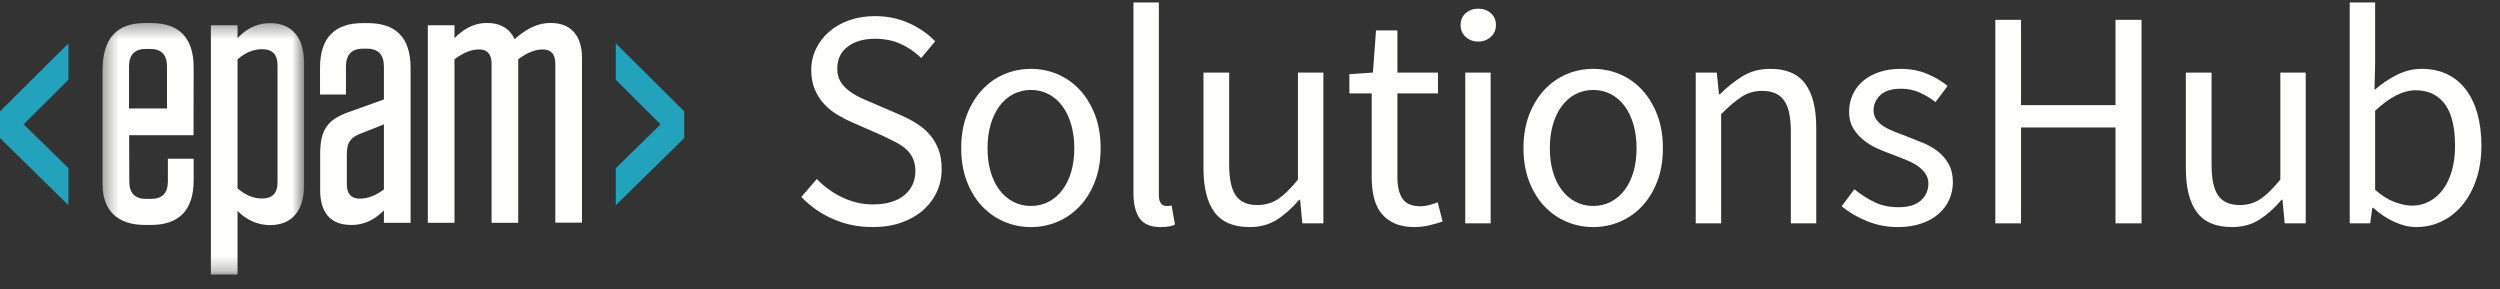 <?xml version="1.0" encoding="UTF-8"?>
<svg width="173px" height="20px" viewBox="0 0 173 20" version="1.1" xmlns="http://www.w3.org/2000/svg" xmlns:xlink="http://www.w3.org/1999/xlink">
    <rect x="0" y="0" width="173" height="20" fill="#333333" stroke="none"/>
    <title>1E854CE8-862B-4780-AFDF-D41B27EA550B</title>
    <defs>
        <polygon id="path-1" points="0.359 0.365 14.308 0.365 14.308 17.737 0.359 17.737"></polygon>
    </defs>
    <g id="Desktop-1344" stroke="none" stroke-width="1" fill="none" fill-rule="evenodd">
        <g id="[E]-1.0.2-Homepage---Solutions---DD_Open" transform="translate(-40, -22)">
            <g id="header">
                <g id="Logo-SolutionsHub-Primary" transform="translate(40, 22)">
                    <g>
                        <g id="Group-4" transform="translate(6.733, 1.226)">
                            <mask id="mask-2" fill="white">
                                <use xlink:href="#path-1"></use>
                            </mask>
                            <g id="Clip-2"></g>
                            <path d="M2.204,8.137 L2.213,11.326 C2.213,12.137 2.604,12.537 3.379,12.537 L3.718,12.537 C4.493,12.537 4.884,12.137 4.884,11.326 L4.884,9.757 L6.668,9.757 L6.668,11.247 C6.668,13.295 5.676,14.341 3.709,14.341 L3.318,14.341 C1.351,14.341 0.359,13.304 0.359,11.491 L0.359,3.693 C0.359,1.402 1.351,0.365 3.318,0.365 L3.709,0.365 C5.676,0.365 6.668,1.402 6.668,3.449 L6.66,8.128 L2.204,8.128 L2.204,8.137 Z M2.204,6.281 L4.823,6.281 L4.823,3.38 C4.823,2.569 4.44,2.159 3.657,2.159 L3.361,2.159 C2.587,2.159 2.195,2.569 2.195,3.38 L2.195,6.281 L2.204,6.281 L2.204,6.281 Z" id="Fill-1" fill="#FFFFFE" mask="url(#mask-2)"></path>
                            <path d="M7.86,0.522 L9.705,0.522 L9.705,1.41 C10.14,0.931 10.889,0.373 11.959,0.373 C13.534,0.373 14.308,1.462 14.308,3.084 L14.308,11.64 C14.308,13.261 13.534,14.35 11.959,14.35 C10.889,14.35 10.14,13.818 9.705,13.365 L9.705,17.774 L7.86,17.774 L7.86,0.522 Z M9.705,11.806 C10.21,12.259 10.793,12.511 11.402,12.511 C12.081,12.511 12.472,12.18 12.472,11.396 L12.472,3.293 C12.472,2.508 12.081,2.177 11.402,2.177 C10.793,2.177 10.21,2.43 9.705,2.883 L9.705,11.806 L9.705,11.806 Z" id="Fill-3" fill="#FFFFFE" mask="url(#mask-2)"></path>
                        </g>
                        <path d="M22.156,10.652 C22.156,8.953 22.686,8.274 24.096,7.769 L26.567,6.88 L26.567,4.605 C26.567,3.795 26.176,3.368 25.402,3.368 L25.105,3.368 C24.331,3.368 23.939,3.795 23.939,4.605 L23.939,6.54 L22.146,6.54 L22.146,4.684 C22.146,2.636 23.139,1.599 25.105,1.599 L25.454,1.599 C27.42,1.599 28.412,2.636 28.412,4.684 L28.412,15.419 L26.567,15.419 L26.567,14.556 C26.063,15.061 25.375,15.567 24.313,15.567 C22.834,15.567 22.156,14.678 22.156,13.162 L22.156,10.652 Z M26.567,13.11 L26.567,8.605 L24.897,9.267 C24.218,9.546 24,9.903 24,10.687 L24,12.761 C24,13.423 24.313,13.746 24.897,13.746 C25.454,13.746 25.967,13.545 26.567,13.11 L26.567,13.11 Z" id="Fill-5" fill="#FFFFFE"></path>
                        <path d="M35.861,15.419 L34.017,15.419 L34.017,4.405 C34.017,3.725 33.703,3.421 33.146,3.421 C32.641,3.421 32.102,3.62 31.449,4.1 L31.449,15.419 L29.605,15.419 L29.605,1.747 L31.449,1.747 L31.449,2.636 C31.989,2.105 32.685,1.59 33.703,1.59 C34.652,1.59 35.278,2 35.617,2.706 C36.279,2.122 37.053,1.59 38.115,1.59 C39.542,1.59 40.273,2.506 40.273,3.996 L40.273,15.41 L38.428,15.41 L38.428,4.405 C38.428,3.725 38.115,3.421 37.558,3.421 C37.053,3.421 36.514,3.62 35.861,4.1 L35.861,15.419" id="Fill-6" fill="#FFFFFE"></path>
                        <polyline id="Fill-7" fill="#23A2BC" points="0 7.707 0 9.555 4.734 14.199 4.734 11.629 1.636 8.605 4.734 5.52 4.734 3.002 0 7.707"></polyline>
                        <polyline id="Fill-8" fill="#23A2BC" points="42.614 5.52 45.712 8.605 42.614 11.637 42.614 14.199 47.348 9.555 47.348 7.707 42.614 3.002 42.614 5.52"></polyline>
                        <path d="M60.384,15.713 C59.398,15.713 58.483,15.527 57.64,15.155 C56.797,14.783 56.068,14.275 55.453,13.63 L56.526,12.385 C57.026,12.915 57.615,13.34 58.295,13.663 C58.973,13.985 59.677,14.146 60.406,14.146 C61.335,14.146 62.056,13.934 62.571,13.513 C63.085,13.09 63.343,12.536 63.343,11.849 C63.343,11.491 63.282,11.187 63.161,10.937 C63.039,10.686 62.874,10.471 62.667,10.292 C62.46,10.114 62.213,9.953 61.928,9.81 C61.641,9.667 61.335,9.517 61.006,9.358 L58.99,8.478 C58.662,8.335 58.326,8.164 57.983,7.963 C57.64,7.763 57.333,7.52 57.061,7.233 C56.79,6.947 56.568,6.608 56.396,6.214 C56.226,5.821 56.139,5.366 56.139,4.851 C56.139,4.322 56.25,3.828 56.472,3.37 C56.693,2.911 57.001,2.515 57.394,2.178 C57.787,1.842 58.251,1.581 58.787,1.394 C59.323,1.209 59.913,1.115 60.556,1.115 C61.399,1.115 62.178,1.277 62.893,1.598 C63.607,1.92 64.214,2.339 64.715,2.854 L63.75,4.013 C63.321,3.599 62.846,3.273 62.325,3.037 C61.802,2.8 61.213,2.683 60.556,2.683 C59.77,2.683 59.137,2.865 58.659,3.23 C58.179,3.595 57.94,4.099 57.94,4.743 C57.94,5.087 58.008,5.376 58.144,5.613 C58.28,5.849 58.462,6.057 58.691,6.235 C58.919,6.415 59.169,6.572 59.441,6.708 C59.712,6.844 59.991,6.969 60.277,7.083 L62.271,7.941 C62.671,8.114 63.05,8.31 63.407,8.532 C63.764,8.754 64.072,9.012 64.329,9.305 C64.586,9.599 64.79,9.942 64.94,10.335 C65.09,10.729 65.165,11.184 65.165,11.698 C65.165,12.256 65.055,12.779 64.833,13.265 C64.611,13.752 64.293,14.178 63.879,14.542 C63.464,14.908 62.964,15.194 62.378,15.401 C61.792,15.609 61.127,15.713 60.384,15.713" id="Fill-9" fill="#FFFFFE"></path>
                        <g id="Group-13" transform="translate(66.107, 0)" fill="#FFFFFE">
                            <path d="M5.233,14.253 C5.675,14.253 6.082,14.156 6.455,13.963 C6.826,13.77 7.144,13.498 7.408,13.147 C7.673,12.797 7.876,12.378 8.02,11.892 C8.162,11.406 8.234,10.861 8.234,10.26 C8.234,9.659 8.162,9.112 8.02,8.618 C7.876,8.124 7.673,7.699 7.408,7.341 C7.144,6.983 6.826,6.708 6.455,6.515 C6.082,6.321 5.675,6.225 5.233,6.225 C4.789,6.225 4.382,6.321 4.01,6.515 C3.639,6.708 3.321,6.983 3.056,7.341 C2.792,7.699 2.588,8.124 2.445,8.618 C2.302,9.112 2.231,9.659 2.231,10.26 C2.231,10.861 2.302,11.406 2.445,11.892 C2.588,12.378 2.792,12.797 3.056,13.147 C3.321,13.498 3.639,13.77 4.01,13.963 C4.382,14.156 4.789,14.253 5.233,14.253 Z M5.233,15.713 C4.589,15.713 3.978,15.591 3.4,15.348 C2.821,15.104 2.309,14.75 1.867,14.286 C1.423,13.82 1.069,13.248 0.806,12.568 C0.541,11.888 0.409,11.119 0.409,10.26 C0.409,9.387 0.541,8.611 0.806,7.931 C1.069,7.251 1.423,6.675 1.867,6.203 C2.309,5.731 2.821,5.373 3.4,5.13 C3.978,4.887 4.589,4.765 5.233,4.765 C5.876,4.765 6.486,4.887 7.065,5.13 C7.645,5.373 8.155,5.731 8.598,6.203 C9.041,6.675 9.395,7.251 9.66,7.931 C9.924,8.611 10.056,9.387 10.056,10.26 C10.056,11.119 9.924,11.888 9.66,12.568 C9.395,13.248 9.041,13.82 8.598,14.286 C8.155,14.75 7.645,15.104 7.065,15.348 C6.486,15.591 5.876,15.713 5.233,15.713 L5.233,15.713 Z" id="Fill-10"></path>
                            <path d="M14.193,15.713 C13.521,15.713 13.043,15.512 12.757,15.112 C12.471,14.711 12.328,14.124 12.328,13.351 L12.328,0.171 L14.086,0.171 L14.086,13.48 C14.086,13.766 14.136,13.967 14.236,14.081 C14.336,14.196 14.451,14.253 14.58,14.253 C14.637,14.253 14.69,14.253 14.74,14.253 C14.79,14.253 14.865,14.239 14.965,14.21 L15.201,15.541 C15.086,15.598 14.951,15.641 14.794,15.669 C14.637,15.698 14.436,15.713 14.193,15.713" id="Fill-12"></path>
                        </g>
                        <path d="M86.474,15.713 C85.36,15.713 84.548,15.369 84.041,14.682 C83.533,13.995 83.28,12.979 83.28,11.634 L83.28,5.022 L85.059,5.022 L85.059,11.398 C85.059,12.385 85.213,13.098 85.521,13.534 C85.827,13.971 86.324,14.189 87.011,14.189 C87.554,14.189 88.032,14.049 88.447,13.77 C88.861,13.491 89.318,13.044 89.819,12.428 L89.819,5.022 L91.577,5.022 L91.577,15.455 L90.119,15.455 L89.969,13.824 L89.905,13.824 C89.419,14.396 88.907,14.854 88.372,15.198 C87.836,15.541 87.203,15.713 86.474,15.713" id="Fill-14" fill="#FFFFFE"></path>
                        <path d="M97.901,15.713 C97.343,15.713 96.875,15.627 96.497,15.455 C96.118,15.283 95.811,15.047 95.574,14.746 C95.339,14.446 95.171,14.081 95.071,13.652 C94.971,13.223 94.921,12.75 94.921,12.235 L94.921,6.461 L93.377,6.461 L93.377,5.13 L95.007,5.022 L95.221,2.103 L96.7,2.103 L96.7,5.022 L99.508,5.022 L99.508,6.461 L96.7,6.461 L96.7,12.256 C96.7,12.9 96.818,13.398 97.054,13.749 C97.29,14.099 97.708,14.275 98.308,14.275 C98.494,14.275 98.694,14.246 98.909,14.189 C99.123,14.132 99.316,14.067 99.487,13.995 L99.83,15.326 C99.544,15.427 99.233,15.516 98.898,15.595 C98.562,15.673 98.23,15.713 97.901,15.713" id="Fill-15" fill="#FFFFFE"></path>
                        <path d="M101.396,15.455 L103.153,15.455 L103.153,5.022 L101.396,5.022 L101.396,15.455 Z M102.296,2.876 C101.953,2.876 101.664,2.768 101.427,2.554 C101.192,2.339 101.074,2.067 101.074,1.738 C101.074,1.394 101.192,1.119 101.427,0.911 C101.664,0.704 101.953,0.6 102.296,0.6 C102.639,0.6 102.928,0.704 103.164,0.911 C103.4,1.119 103.518,1.394 103.518,1.738 C103.518,2.067 103.4,2.339 103.164,2.554 C102.928,2.768 102.639,2.876 102.296,2.876 L102.296,2.876 Z" id="Fill-16" fill="#FFFFFE"></path>
                        <path d="M110.249,14.253 C110.692,14.253 111.099,14.156 111.471,13.963 C111.842,13.77 112.161,13.498 112.425,13.147 C112.689,12.797 112.893,12.378 113.036,11.892 C113.178,11.406 113.25,10.861 113.25,10.26 C113.25,9.659 113.178,9.112 113.036,8.618 C112.893,8.124 112.689,7.699 112.425,7.341 C112.161,6.983 111.842,6.708 111.471,6.515 C111.099,6.321 110.692,6.225 110.249,6.225 C109.806,6.225 109.398,6.321 109.027,6.515 C108.655,6.708 108.337,6.983 108.073,7.341 C107.808,7.699 107.605,8.124 107.462,8.618 C107.319,9.112 107.248,9.659 107.248,10.26 C107.248,10.861 107.319,11.406 107.462,11.892 C107.605,12.378 107.808,12.797 108.073,13.147 C108.337,13.498 108.655,13.77 109.027,13.963 C109.398,14.156 109.806,14.253 110.249,14.253 Z M110.249,15.713 C109.606,15.713 108.995,15.591 108.416,15.348 C107.837,15.104 107.326,14.75 106.883,14.286 C106.44,13.82 106.086,13.248 105.822,12.568 C105.557,11.888 105.426,11.119 105.426,10.26 C105.426,9.387 105.557,8.611 105.822,7.931 C106.086,7.251 106.44,6.675 106.883,6.203 C107.326,5.731 107.837,5.373 108.416,5.13 C108.995,4.887 109.606,4.765 110.249,4.765 C110.892,4.765 111.503,4.887 112.082,5.13 C112.661,5.373 113.172,5.731 113.615,6.203 C114.057,6.675 114.411,7.251 114.676,7.931 C114.941,8.611 115.072,9.387 115.072,10.26 C115.072,11.119 114.941,11.888 114.676,12.568 C114.411,13.248 114.057,13.82 113.615,14.286 C113.172,14.75 112.661,15.104 112.082,15.348 C111.503,15.591 110.892,15.713 110.249,15.713 L110.249,15.713 Z" id="Fill-17" fill="#FFFFFE"></path>
                        <path d="M117.345,15.455 L117.345,5.022 L118.803,5.022 L118.953,6.525 L119.017,6.525 C119.517,6.024 120.043,5.606 120.593,5.269 C121.142,4.933 121.783,4.765 122.512,4.765 C123.612,4.765 124.415,5.108 124.923,5.796 C125.43,6.482 125.684,7.498 125.684,8.844 L125.684,15.455 L123.926,15.455 L123.926,9.08 C123.926,8.092 123.769,7.38 123.455,6.944 C123.14,6.507 122.64,6.289 121.954,6.289 C121.411,6.289 120.932,6.425 120.518,6.697 C120.103,6.969 119.631,7.37 119.103,7.899 L119.103,15.455 L117.345,15.455" id="Fill-18" fill="#FFFFFE"></path>
                        <path d="M131.323,15.713 C130.579,15.713 129.872,15.576 129.2,15.305 C128.528,15.033 127.942,14.689 127.442,14.275 L128.321,13.094 C128.778,13.466 129.247,13.766 129.725,13.995 C130.204,14.224 130.758,14.339 131.387,14.339 C132.073,14.339 132.588,14.181 132.931,13.866 C133.274,13.552 133.445,13.165 133.445,12.707 C133.445,12.436 133.373,12.2 133.231,11.999 C133.088,11.798 132.905,11.623 132.684,11.473 C132.462,11.323 132.209,11.191 131.923,11.076 C131.637,10.962 131.351,10.847 131.065,10.733 C130.694,10.604 130.322,10.457 129.951,10.292 C129.579,10.128 129.247,9.927 128.954,9.691 C128.661,9.455 128.421,9.179 128.235,8.865 C128.049,8.551 127.957,8.171 127.957,7.727 C127.957,7.313 128.039,6.922 128.203,6.557 C128.368,6.192 128.603,5.878 128.911,5.613 C129.218,5.348 129.593,5.14 130.036,4.99 C130.479,4.84 130.98,4.765 131.537,4.765 C132.194,4.765 132.798,4.879 133.348,5.108 C133.899,5.337 134.374,5.617 134.774,5.946 L133.938,7.062 C133.581,6.79 133.209,6.568 132.823,6.396 C132.437,6.225 132.016,6.139 131.559,6.139 C130.901,6.139 130.419,6.289 130.112,6.589 C129.804,6.89 129.651,7.241 129.651,7.641 C129.651,7.885 129.715,8.096 129.843,8.274 C129.972,8.454 130.143,8.611 130.358,8.747 C130.572,8.883 130.819,9.004 131.097,9.112 C131.376,9.219 131.666,9.33 131.966,9.445 C132.337,9.588 132.712,9.738 133.091,9.895 C133.47,10.053 133.81,10.25 134.109,10.486 C134.41,10.722 134.656,11.011 134.849,11.355 C135.042,11.698 135.139,12.114 135.139,12.6 C135.139,13.03 135.056,13.431 134.892,13.802 C134.727,14.175 134.485,14.504 134.163,14.789 C133.842,15.076 133.441,15.301 132.963,15.466 C132.483,15.63 131.937,15.713 131.323,15.713" id="Fill-19" fill="#FFFFFE"></path>
                        <polyline id="Fill-20" fill="#FFFFFE" points="138.076 15.455 138.076 1.373 139.855 1.373 139.855 7.276 146.393 7.276 146.393 1.373 148.194 1.373 148.194 15.455 146.393 15.455 146.393 8.822 139.855 8.822 139.855 15.455 138.076 15.455"></polyline>
                        <g id="Group-24" transform="translate(151.189, 0)" fill="#FFFFFE">
                            <path d="M3.266,15.713 C2.151,15.713 1.339,15.369 0.832,14.682 C0.325,13.995 0.071,12.979 0.071,11.634 L0.071,5.022 L1.851,5.022 L1.851,11.398 C1.851,12.385 2.004,13.098 2.312,13.534 C2.619,13.971 3.116,14.189 3.802,14.189 C4.345,14.189 4.823,14.049 5.238,13.77 C5.652,13.491 6.11,13.044 6.61,12.428 L6.61,5.022 L8.368,5.022 L8.368,15.455 L6.91,15.455 L6.76,13.824 L6.696,13.824 C6.21,14.396 5.699,14.854 5.163,15.198 C4.627,15.541 3.995,15.713 3.266,15.713" id="Fill-21"></path>
                            <path d="M15.721,14.232 C16.15,14.232 16.546,14.135 16.911,13.942 C17.275,13.749 17.59,13.477 17.854,13.126 C18.119,12.775 18.326,12.343 18.476,11.827 C18.626,11.312 18.701,10.733 18.701,10.088 C18.701,9.517 18.651,8.994 18.551,8.521 C18.451,8.049 18.29,7.645 18.069,7.308 C17.847,6.972 17.561,6.711 17.211,6.525 C16.861,6.339 16.443,6.246 15.957,6.246 C15.113,6.246 14.185,6.718 13.17,7.663 L13.17,13.137 C13.627,13.538 14.081,13.82 14.531,13.985 C14.982,14.149 15.378,14.232 15.721,14.232 Z M16.022,15.713 C15.536,15.713 15.031,15.595 14.51,15.359 C13.988,15.122 13.499,14.797 13.041,14.382 L12.977,14.382 L12.827,15.455 L11.412,15.455 L11.412,0.171 L13.17,0.171 L13.17,4.336 L13.127,6.225 C13.599,5.81 14.113,5.463 14.67,5.183 C15.228,4.904 15.8,4.765 16.386,4.765 C17.057,4.765 17.651,4.89 18.165,5.14 C18.679,5.391 19.112,5.749 19.462,6.214 C19.812,6.679 20.077,7.237 20.256,7.888 C20.434,8.54 20.524,9.266 20.524,10.067 C20.524,10.954 20.402,11.749 20.159,12.45 C19.916,13.151 19.587,13.745 19.173,14.232 C18.758,14.718 18.279,15.087 17.736,15.337 C17.193,15.587 16.622,15.713 16.022,15.713 L16.022,15.713 Z" id="Fill-23"></path>
                        </g>
                    </g>
                </g>
            </g>
        </g>
    </g>
</svg>